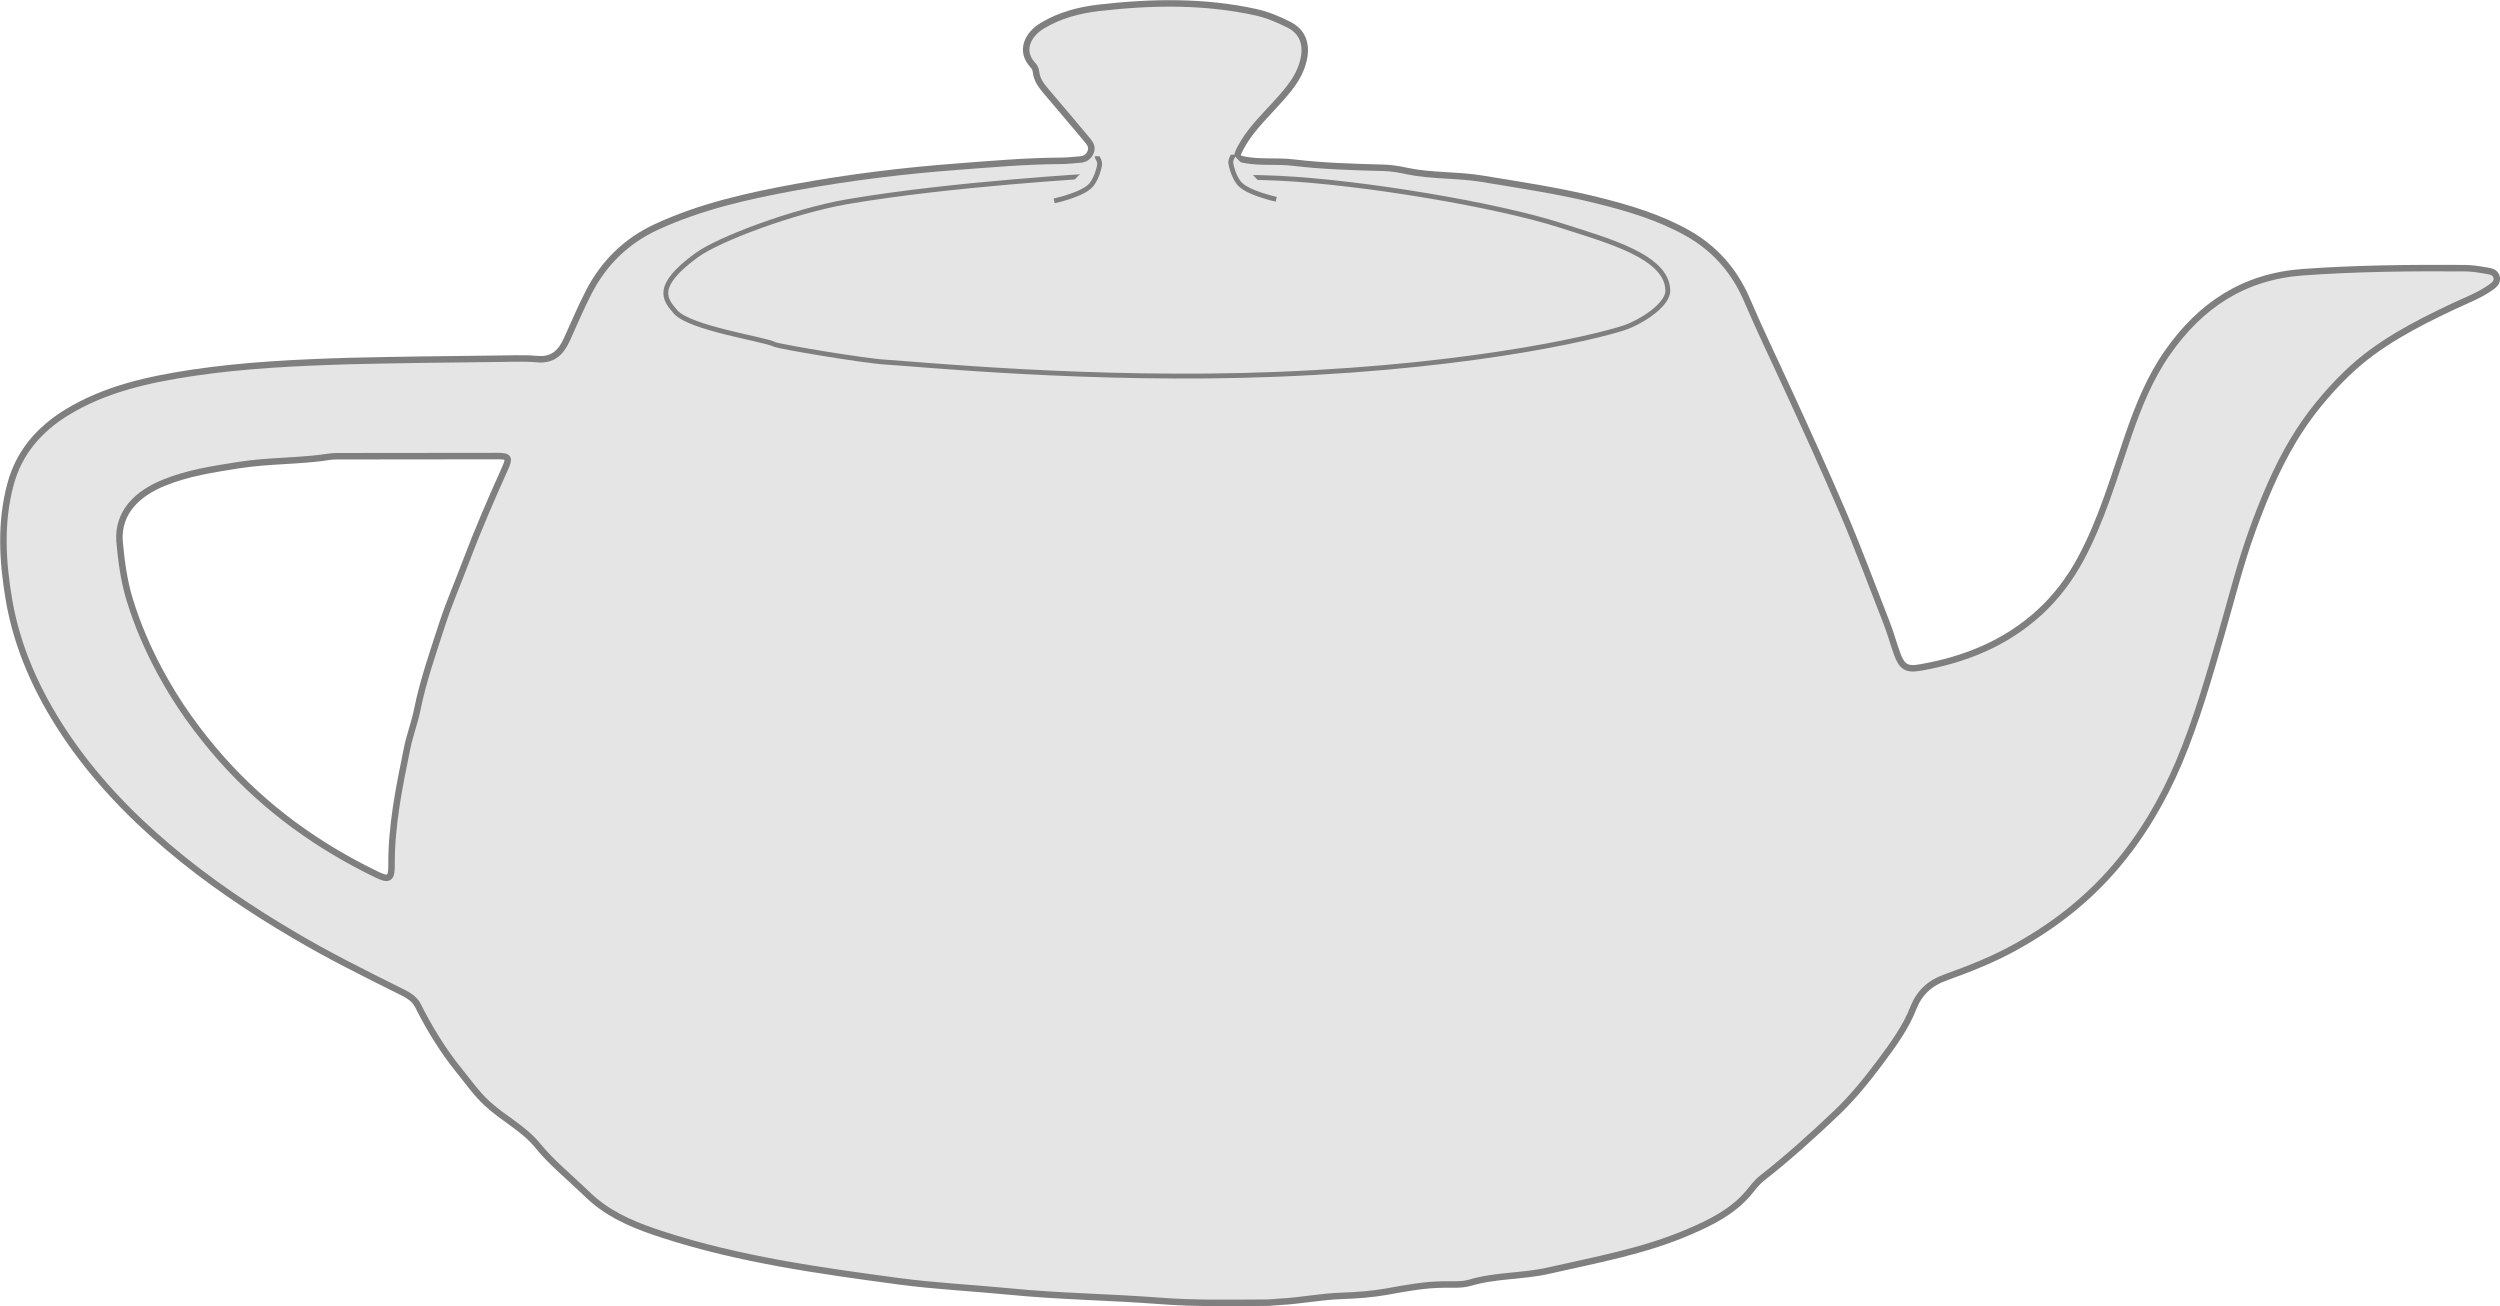 <?xml version="1.0" encoding="utf-8"?>
<!-- Generator: Adobe Illustrator 25.4.1, SVG Export Plug-In . SVG Version: 6.00 Build 0)  -->
<svg version="1.1" id="Layer_1" xmlns="http://www.w3.org/2000/svg" xmlns:xlink="http://www.w3.org/1999/xlink" x="0px" y="0px"
	 viewBox="0 0 1542 805.6" style="enable-background:new 0 0 1542 805.6;" xml:space="preserve">
<style type="text/css">
	.st0{opacity:0.5;}
	.st1{fill:#CCCCCC;stroke:#000000;stroke-width:4;stroke-miterlimit:10;}
	.st2{fill:#CCCCCC;stroke:#000000;stroke-width:3;stroke-miterlimit:10;}
</style>
<g class="st0">
	<g id="GqoF49.tif">
		<g>
			<path class="st1" d="M304.3,221.3c9,0,18-0.6,27,0.2c9.8,0.9,14.7-4.2,18.3-12c4.5-9.8,8.6-19.8,13.6-29.4
				c9.3-18,23.1-31.5,41.6-40.1c27.5-12.7,56.7-19.2,86.2-24.6c32.9-6,66.1-10.1,99.5-12.6c21.2-1.6,42.5-3.5,63.8-3.6
				c4,0,8-0.5,11.9-0.8c3.1-0.2,5.4-1.8,6.5-4.6c1.1-2.6,0.1-4.8-1.6-6.9c-8.7-10.3-17.3-20.6-26.1-30.9c-3-3.5-5.5-7-6-11.8
				c-0.1-1.4-0.9-3-1.9-4c-8.4-9-2.9-19.2,5.9-24.4c10.8-6.5,22.8-9.6,35-11c32.4-3.7,64.8-4.3,96.9,2.8c7.1,1.6,13.6,4.4,20,7.6
				c8,4,11,11.1,9.5,19.9c-2.1,12.2-10,20.7-17.9,29.4c-7.8,8.6-16.2,16.7-21.6,27.2c-2.6,5.1-2.3,6,3.5,7
				c9.7,1.7,19.6,0.4,29.4,1.6c18.3,2.2,36.8,2.7,55.2,3.2c5,0.1,10,0.9,14.8,2c15.4,3.2,31.1,2.2,46.6,4.8
				c23.6,3.9,47.3,7.4,70.6,13.2c19.4,4.8,38.5,10.5,56.1,20.4c16.9,9.6,28.8,23.4,36.4,41c7.5,17.6,15.8,34.8,23.8,52.2
				c12.1,26.3,24.1,52.6,35.5,79.2c9.5,22.2,17.8,44.8,26.6,67.2c2.5,6.3,4.3,12.9,6.6,19.4c3,8.4,5.9,10.4,14.6,8.8
				c27.4-4.8,52.5-14.9,73.3-33.9c10.4-9.5,18.8-20.7,25.5-33.1c13-24.2,20.5-50.5,29.4-76.3c6.2-17.9,13.3-35.6,24.3-51.2
				c20.2-28.8,46.7-46.6,83.2-49.3c33.3-2.4,66.5-2.7,99.8-2.5c4.6,0,9.3,0.8,13.9,1.6c2.6,0.4,5.5,1.1,6,4.4c0.4,2.9-1.9,4.6-3.9,6
				c-7,4.9-15,7.9-22.7,11.5c-23.5,11.1-46.7,23-65.6,41.2c-12.8,12.4-24.1,26.1-33.3,41.5c-10.4,17.4-18.1,35.9-25,54.8
				c-7.7,21.1-13.1,43-19.3,64.5c-7.8,26.8-15.4,53.7-26.3,79.5c-10,23.5-22.7,45.1-39.3,64.5c-17.2,20.1-37.5,35.9-60.6,48.8
				c-14.2,8-29.1,13.8-44.3,19.3c-9.5,3.4-15.9,9.5-19.5,18.6c-4.8,12.3-12.5,22.7-20.2,33.1c-8.3,11.1-16.9,21.8-26.9,31.4
				c-14.9,14.2-30.2,28-46.4,40.7c-3.3,2.6-5.7,6-8.4,9.2c-9.8,11.5-23,18-36.5,23.8c-27.8,12-57.5,17.3-86.9,24
				c-16,3.6-32.4,2.7-48.2,7.4c-5.1,1.5-10.9,1-16.4,1.1c-11.9,0.1-23.4,2.3-35,4.4c-9.1,1.6-18.5,2.3-27.7,2.6
				c-13,0.4-25.7,3.1-38.7,3.7c-2.5,0.1-5,0.5-7.5,0.5c-22,0.1-44,0.6-65.9-1.1c-31-2.4-62.1-2.7-93.1-5.8
				c-22.7-2.2-45.5-3.3-68-6.3c-49.1-6.6-98.3-13.4-145.7-28.8c-15.1-4.9-29.8-10.6-42.2-21c-2.2-1.8-4.2-3.8-6.2-5.7
				c-9.6-9.2-20.1-17.7-28.4-27.9c-9-11.1-21.7-17.1-31.8-26.6c-6.4-6-11.3-13-16.7-19.7c-10.1-12.4-18.4-26-25.6-40.3
				c-2.3-4.7-7-7-11.5-9.2c-21.9-10.9-43.8-21.8-64.9-34.3c-27.2-16-53.2-33.5-77.3-53.9c-24.6-20.8-46.7-44-64.6-71
				c-16.6-25.1-28.9-52.2-34-82c-4-23.6-5.4-47.7,1-71.3c5.2-19.4,17.6-33.7,34.5-44.1c23.8-14.6,50.5-20.4,77.6-24.5
				c32-4.8,64.2-6.3,96.5-7.3C244.7,222,274.5,221.6,304.3,221.3z M73.7,333.5c1.1,12.4,2.7,24.8,6.4,36.7c4.7,15.3,11,29.9,18.6,44
				c10.5,19.6,23.4,37.5,38.1,54.1c27,30.4,59.4,53.7,95.9,71.3c7.1,3.4,8.8,2.4,8.8-5.6c-0.2-24.6,4.7-48.5,9.6-72.4
				c1.6-8,4.6-15.7,6.2-23.6c3.7-18.3,9.9-35.9,15.6-53.5c4.2-12.8,9.6-25.1,14.3-37.7c7.4-19.6,15.7-38.8,24.3-57.9
				c2.9-6.5,2.4-7.6-4.5-7.6c-32.8,0-65.6,0.1-98.4,0.1c-1.5,0-3,0-4.5,0.2c-18.9,3-38,2.3-57,5.3c-15.7,2.5-31.2,4.8-45.9,10.8
				C84.6,304.4,72.7,316,73.7,333.5z"/>
		</g>
	</g>
	<path class="st2" d="M675.7,108.4c0,0-89,5-153,16c-33.1,5.7-79.3,23-93,33c-26,19-20,27-13,35c8.9,10.1,54.5,16.7,61,20
		c2.8,1.4,55.9,10.3,69,11c18,1,127,12,240.5,7.5c129.4-5.1,207.6-25.4,218-30c12.5-5.5,23.5-14.5,23.5-21.5c0-21.2-37-31-66.5-40.5
		c-38.5-12.4-121.5-26.5-174-29c-15.5-0.7-26.5-0.5-26.5-0.5"/>
	<path class="st2" d="M650.2,123.9c0,0,18.2-3.9,23-10c3.5-4.5,4.7-10.4,5-12c0.5-2.5-1.5-4.5-1.5-5.5"/>
	<path class="st2" d="M787.2,122.9c0,0-18.2-3.9-23-10c-3.5-4.5-4.7-10.4-5-12c-0.5-2.5,1.5-4.5,1.5-5.5"/>
</g>
</svg>
